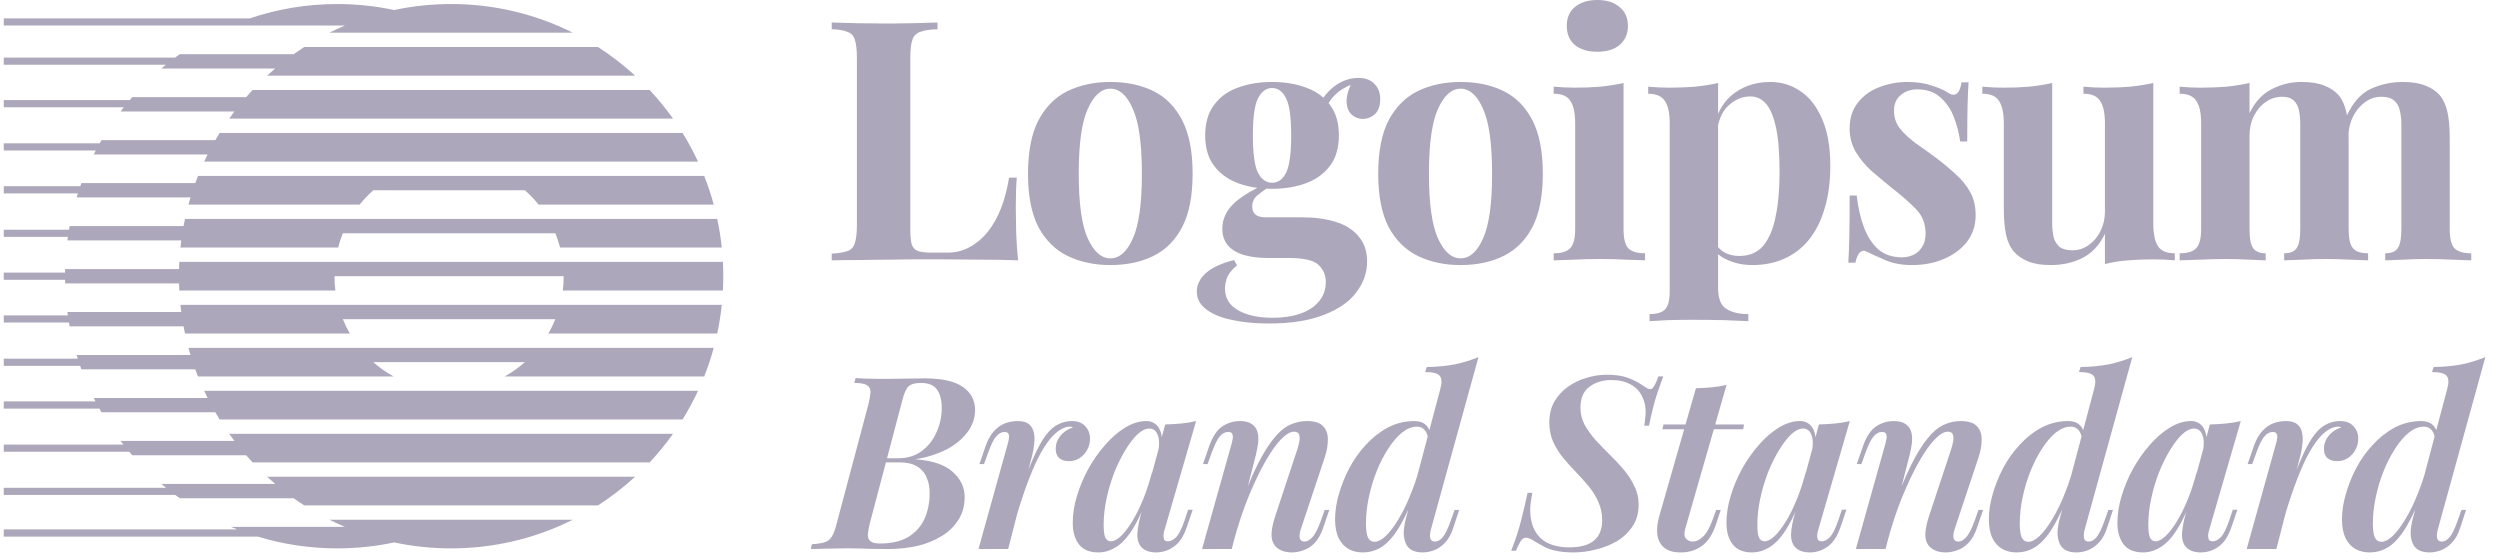 <svg width="179" height="40" viewBox="0 0 179 40" fill="none" xmlns="http://www.w3.org/2000/svg">
<g opacity="0.4" clip-path="url(#clip0_778_23529)">
<path d="M51.76 20.802C51.795 20.119 51.795 19.434 51.76 18.751H12.838C12.829 18.921 12.822 19.092 12.818 19.264H4.664L4.66 19.52H0.27V20.033H4.659L4.665 20.289H12.818C12.822 20.462 12.829 20.632 12.839 20.802H24.013C23.971 20.462 23.95 20.119 23.95 19.776H40.36C40.36 20.124 40.339 20.467 40.296 20.802H51.76ZM51.679 17.725H40.102C40.012 17.376 39.899 17.034 39.764 16.7H24.549C24.414 17.032 24.3 17.373 24.21 17.725H12.918C12.936 17.554 12.957 17.383 12.979 17.212H4.825L4.86 16.962H0.27V16.449H4.941L4.989 16.187H13.142C13.173 16.015 13.208 15.844 13.245 15.674H51.354C51.497 16.346 51.607 17.03 51.679 17.725ZM51.104 14.648H38.561C38.265 14.279 37.938 13.936 37.583 13.623H26.728C26.374 13.936 26.046 14.279 25.751 14.648H13.494C13.54 14.477 13.589 14.306 13.641 14.135H5.487L5.577 13.847H0.27V13.333H5.749L5.829 13.109H13.982C14.044 12.936 14.11 12.766 14.177 12.596H50.42C50.685 13.263 50.914 13.949 51.104 14.648ZM49.979 11.571H14.618C14.698 11.399 14.78 11.229 14.865 11.059H6.713L6.857 10.775H0.27V10.263H7.135L7.265 10.033H15.419C15.519 9.861 15.621 9.689 15.726 9.52H48.872C49.28 10.178 49.651 10.864 49.979 11.571ZM12.918 21.828H51.68C51.607 22.523 51.497 23.208 51.354 23.879H39.263C39.453 23.551 39.621 23.208 39.765 22.853H24.547C24.69 23.208 24.857 23.551 25.047 23.879H13.244C13.207 23.709 13.173 23.538 13.141 23.366H4.989C4.972 23.276 4.956 23.186 4.94 23.095H0.27V22.583H4.859C4.848 22.502 4.836 22.421 4.825 22.34H12.979C12.957 22.17 12.936 21.999 12.918 21.828ZM13.493 24.905H51.103C50.914 25.605 50.685 26.289 50.42 26.956H36.131C36.651 26.667 37.138 26.323 37.583 25.93H26.728C27.174 26.323 27.661 26.667 28.18 26.956H14.177C14.11 26.786 14.045 26.615 13.982 26.443H5.829L5.74 26.196H0.27V25.683H5.57C5.542 25.595 5.515 25.506 5.488 25.417H13.641C13.589 25.247 13.54 25.077 13.493 24.905ZM14.618 27.982H49.979C49.651 28.687 49.282 29.372 48.872 30.033H15.726C15.621 29.863 15.518 29.692 15.418 29.52H7.265C7.214 29.432 7.164 29.344 7.115 29.254H0.27V28.741H6.839L6.713 28.495H14.867C14.781 28.326 14.698 28.155 14.618 27.983V27.982ZM17.623 32.597C17.774 32.771 17.929 32.941 18.087 33.11H46.511C47.116 32.465 47.677 31.779 48.19 31.058H16.408C16.531 31.232 16.656 31.403 16.785 31.571H8.632L8.835 31.833H0.27V32.346H9.254C9.325 32.431 9.397 32.514 9.47 32.597H17.623ZM21.025 35.674C21.275 35.851 21.528 36.023 21.784 36.187H42.813C43.757 35.58 44.647 34.894 45.474 34.135H19.125C19.315 34.31 19.509 34.481 19.705 34.648H11.552C11.662 34.743 11.774 34.835 11.887 34.925H0.27V35.438H12.549C12.655 35.518 12.764 35.597 12.873 35.674H21.026H21.025ZM28.222 38.837C29.537 39.117 30.9 39.264 32.298 39.264C35.431 39.264 38.389 38.525 41.011 37.212H23.585C23.951 37.395 24.321 37.566 24.697 37.725H16.543C16.689 37.787 16.836 37.847 16.982 37.906H0.27V38.419H18.449C20.251 38.968 22.164 39.264 24.145 39.264C25.543 39.264 26.907 39.117 28.222 38.837ZM16.408 8.494H48.19C47.677 7.773 47.116 7.088 46.511 6.443H18.087C17.929 6.611 17.774 6.782 17.622 6.956H9.47L9.289 7.167H0.27V7.68H8.866C8.787 7.779 8.71 7.88 8.633 7.982H16.785C16.656 8.151 16.531 8.322 16.408 8.494ZM19.124 5.417H45.473C44.647 4.659 43.757 3.972 42.813 3.366H21.784C21.528 3.531 21.275 3.703 21.025 3.879H12.873C12.76 3.96 12.647 4.041 12.536 4.124H0.27V4.637H11.876C11.767 4.725 11.659 4.814 11.553 4.905H19.705C19.509 5.072 19.315 5.243 19.124 5.417ZM23.587 2.341H41.012C38.307 0.987 35.324 0.285 32.299 0.289C30.9 0.289 29.537 0.437 28.222 0.717C26.882 0.432 25.516 0.289 24.145 0.289C21.957 0.289 19.853 0.65 17.889 1.315H0.27V1.828H24.697C24.322 1.987 23.951 2.158 23.587 2.341ZM114.37 0C115.044 0 115.573 0.168 115.958 0.505C116.359 0.826 116.559 1.274 116.559 1.852C116.559 2.43 116.359 2.886 115.958 3.223C115.573 3.544 115.044 3.705 114.37 3.705C113.697 3.705 113.16 3.544 112.759 3.223C112.374 2.886 112.181 2.43 112.181 1.852C112.181 1.275 112.374 0.827 112.759 0.505C113.16 0.168 113.697 0 114.37 0ZM116.246 5.941V16.403C116.246 17.077 116.359 17.534 116.583 17.774C116.823 18.015 117.224 18.135 117.785 18.135V18.64C117.337 18.618 116.888 18.602 116.439 18.592C115.822 18.559 115.204 18.544 114.586 18.544C113.962 18.544 113.328 18.56 112.687 18.592C112.206 18.602 111.725 18.619 111.244 18.64V18.135C111.805 18.135 112.198 18.015 112.422 17.774C112.662 17.534 112.783 17.077 112.783 16.403V8.827C112.783 8.106 112.671 7.575 112.446 7.24C112.238 6.887 111.837 6.711 111.244 6.711V6.205C111.757 6.253 112.254 6.277 112.735 6.277C113.408 6.277 114.034 6.253 114.611 6.205C115.204 6.142 115.75 6.053 116.246 5.941Z" fill="#2F2352"/>
<path fill-rule="evenodd" clip-rule="evenodd" d="M123.015 8.148V5.941C122.518 6.054 121.973 6.142 121.38 6.206C120.786 6.254 120.16 6.278 119.503 6.278C119.022 6.278 118.526 6.254 118.012 6.206V6.712C118.589 6.712 118.99 6.888 119.215 7.241C119.439 7.577 119.551 8.106 119.551 8.827V20.854C119.551 21.495 119.439 21.928 119.215 22.153C119.007 22.377 118.637 22.489 118.108 22.489V22.995L119.383 22.923C119.968 22.907 120.554 22.898 121.139 22.898C121.956 22.898 122.727 22.906 123.448 22.922C124.185 22.955 124.762 22.978 125.18 22.994V22.489C124.506 22.489 123.977 22.361 123.592 22.104C123.208 21.864 123.015 21.367 123.015 20.613V18.203C123.226 18.379 123.474 18.525 123.76 18.641C124.273 18.866 124.842 18.978 125.468 18.978C126.318 18.978 127.079 18.825 127.753 18.521C128.438 18.22 129.041 17.758 129.509 17.174C130.006 16.565 130.383 15.819 130.639 14.937C130.912 14.055 131.049 13.03 131.049 11.858C131.049 10.528 130.856 9.421 130.471 8.539C130.087 7.641 129.573 6.976 128.932 6.543C128.291 6.094 127.525 5.859 126.743 5.87C125.813 5.87 124.995 6.109 124.29 6.591C123.735 6.965 123.31 7.484 123.015 8.149V8.148ZM123.015 8.975V17.694C123.148 17.852 123.309 17.983 123.496 18.088C123.8 18.248 124.145 18.328 124.531 18.328C125.252 18.328 125.821 18.088 126.238 17.607C126.655 17.11 126.951 16.42 127.128 15.538C127.32 14.641 127.417 13.574 127.417 12.339C127.417 10.961 127.329 9.878 127.152 9.092C126.976 8.306 126.735 7.745 126.43 7.409C126.126 7.072 125.757 6.903 125.324 6.903C124.747 6.903 124.218 7.129 123.737 7.577C123.375 7.926 123.134 8.393 123.015 8.975Z" fill="#2F2352"/>
<path d="M136.573 5.869C137.247 5.869 137.831 5.958 138.329 6.134C138.841 6.294 139.211 6.455 139.435 6.615C139.98 6.984 140.317 6.743 140.445 5.893H140.95C140.918 6.342 140.894 6.896 140.878 7.552C140.862 8.194 140.854 9.052 140.854 10.127H140.349C140.267 9.525 140.113 8.936 139.892 8.371C139.687 7.822 139.349 7.334 138.906 6.951C138.489 6.582 137.944 6.398 137.27 6.398C136.805 6.398 136.413 6.535 136.092 6.808C135.771 7.064 135.611 7.441 135.611 7.938C135.611 8.419 135.755 8.844 136.043 9.213C136.333 9.566 136.701 9.91 137.15 10.247C137.615 10.568 138.096 10.912 138.593 11.281C139.122 11.682 139.603 12.083 140.036 12.484C140.451 12.847 140.801 13.278 141.07 13.759C141.328 14.223 141.456 14.776 141.456 15.418C141.456 16.139 141.247 16.772 140.83 17.318C140.413 17.847 139.86 18.256 139.171 18.544C138.497 18.834 137.743 18.978 136.91 18.978C136.473 18.983 136.036 18.934 135.611 18.834C135.277 18.75 134.954 18.629 134.649 18.472C134.44 18.376 134.239 18.288 134.048 18.208C133.884 18.118 133.715 18.038 133.542 17.968C133.382 17.92 133.237 17.975 133.109 18.136C132.997 18.296 132.909 18.521 132.844 18.809H132.34C132.372 18.296 132.396 17.67 132.412 16.933C132.428 16.195 132.436 15.217 132.436 14H132.941C133.037 14.865 133.214 15.634 133.47 16.307C133.727 16.966 134.071 17.487 134.504 17.871C134.953 18.241 135.514 18.425 136.188 18.425C136.461 18.425 136.725 18.369 136.982 18.256C137.238 18.143 137.447 17.959 137.608 17.702C137.784 17.446 137.872 17.118 137.872 16.718C137.872 16.011 137.639 15.425 137.174 14.961C136.725 14.496 136.148 13.99 135.442 13.446C134.93 13.028 134.44 12.62 133.976 12.219C133.545 11.825 133.172 11.371 132.869 10.872C132.576 10.36 132.427 9.778 132.436 9.188C132.436 8.467 132.628 7.858 133.013 7.361C133.405 6.858 133.93 6.475 134.529 6.254C135.179 5.996 135.873 5.865 136.573 5.869ZM166.43 6.134C166.013 5.958 165.468 5.869 164.794 5.869C164.04 5.862 163.296 6.044 162.63 6.399C161.973 6.735 161.452 7.304 161.066 8.106V5.942C160.57 6.054 160.024 6.142 159.431 6.206C158.854 6.254 158.228 6.278 157.555 6.278C157.074 6.278 156.577 6.254 156.064 6.206V6.711C156.657 6.711 157.058 6.888 157.266 7.241C157.491 7.577 157.602 8.106 157.602 8.827V16.404C157.602 17.078 157.482 17.535 157.242 17.775C157.018 18.016 156.625 18.136 156.064 18.136V18.641C156.545 18.619 157.026 18.603 157.507 18.592C158.132 18.561 158.757 18.545 159.383 18.544C159.944 18.544 160.49 18.561 161.018 18.592C161.563 18.609 161.964 18.625 162.221 18.641V18.136C161.804 18.136 161.507 18.016 161.331 17.775C161.154 17.535 161.066 17.078 161.066 16.404V9.718C161.066 9.188 161.171 8.716 161.379 8.298C161.603 7.865 161.892 7.529 162.244 7.289C162.583 7.053 162.986 6.927 163.399 6.928C163.769 6.928 164.04 7.016 164.217 7.192C164.41 7.352 164.538 7.585 164.602 7.89C164.666 8.178 164.698 8.523 164.698 8.924V16.404C164.698 17.078 164.61 17.535 164.433 17.775C164.273 18.016 163.977 18.136 163.544 18.136V18.641C163.832 18.625 164.257 18.609 164.819 18.592C165.956 18.528 167.097 18.528 168.234 18.592C168.827 18.609 169.268 18.625 169.556 18.641V18.136C169.043 18.136 168.682 18.016 168.474 17.775C168.266 17.535 168.161 17.078 168.161 16.404V9.824L168.16 9.749L168.156 9.506C168.193 9.104 168.301 8.712 168.474 8.347C168.699 7.913 168.987 7.569 169.34 7.312C169.693 7.056 170.078 6.928 170.495 6.928C170.911 6.928 171.217 7.016 171.409 7.192C171.617 7.352 171.753 7.585 171.818 7.89C171.898 8.178 171.938 8.523 171.938 8.924V16.404C171.938 17.078 171.85 17.535 171.673 17.775C171.513 18.016 171.217 18.136 170.783 18.136V18.641C171.072 18.625 171.497 18.609 172.058 18.592C172.626 18.56 173.196 18.544 173.765 18.544C174.359 18.544 174.96 18.561 175.57 18.592C176.179 18.609 176.636 18.625 176.941 18.641V18.136C176.38 18.136 175.979 18.016 175.738 17.775C175.513 17.535 175.401 17.078 175.401 16.404V9.934C175.401 9.132 175.345 8.491 175.233 8.01C175.12 7.512 174.937 7.112 174.679 6.808C174.423 6.519 174.087 6.295 173.669 6.134C173.253 5.958 172.707 5.869 172.034 5.869C171.217 5.869 170.447 6.038 169.725 6.374C169.034 6.704 168.474 7.334 168.044 8.263C168.03 8.178 168.013 8.094 167.993 8.01C167.881 7.512 167.697 7.112 167.44 6.808C167.184 6.519 166.847 6.295 166.43 6.134ZM154.177 16.019V5.941C153.679 6.054 153.135 6.142 152.541 6.206C151.964 6.254 151.339 6.278 150.665 6.278C150.184 6.278 149.688 6.254 149.174 6.206V6.711C149.768 6.711 150.169 6.888 150.377 7.241C150.601 7.577 150.713 8.106 150.713 8.827V15.129C150.713 15.658 150.601 16.139 150.377 16.572C150.186 16.968 149.896 17.308 149.535 17.559C149.198 17.799 148.794 17.926 148.38 17.92C147.98 17.92 147.675 17.839 147.466 17.679C147.25 17.489 147.098 17.237 147.033 16.958C146.965 16.609 146.933 16.254 146.937 15.899V5.941C146.44 6.054 145.895 6.142 145.302 6.206C144.724 6.254 144.099 6.278 143.426 6.278C142.945 6.278 142.448 6.254 141.935 6.206V6.711C142.528 6.711 142.929 6.888 143.137 7.241C143.361 7.577 143.473 8.106 143.473 8.827V14.912C143.473 15.698 143.53 16.34 143.642 16.837C143.754 17.334 143.947 17.735 144.219 18.04C144.46 18.312 144.788 18.537 145.205 18.713C145.622 18.889 146.168 18.978 146.841 18.978C147.675 18.978 148.428 18.809 149.102 18.472C149.791 18.12 150.329 17.542 150.713 16.741V18.905C151.25 18.773 151.798 18.684 152.349 18.641C152.927 18.592 153.551 18.569 154.225 18.569C154.722 18.569 155.219 18.592 155.716 18.641V18.136C155.139 18.136 154.738 17.968 154.513 17.63C154.289 17.278 154.177 16.741 154.177 16.02V16.019Z" fill="#2F2352"/>
<path fill-rule="evenodd" clip-rule="evenodd" d="M107.653 6.519C106.771 6.086 105.744 5.869 104.574 5.869C103.435 5.869 102.417 6.086 101.519 6.519C100.637 6.951 99.94 7.649 99.427 8.611C98.93 9.573 98.68 10.848 98.68 12.435C98.68 14.023 98.93 15.297 99.426 16.26C99.939 17.206 100.636 17.895 101.518 18.328C102.417 18.761 103.435 18.978 104.574 18.978C105.744 18.978 106.771 18.761 107.653 18.328C108.534 17.895 109.224 17.206 109.72 16.26C110.218 15.298 110.466 14.023 110.466 12.435C110.466 10.848 110.218 9.574 109.72 8.611C109.224 7.649 108.534 6.951 107.653 6.519ZM102.962 7.793C103.395 6.831 103.933 6.35 104.574 6.35C105.231 6.35 105.769 6.831 106.185 7.793C106.618 8.739 106.834 10.287 106.834 12.435C106.834 14.584 106.618 16.132 106.185 17.078C105.769 18.023 105.231 18.497 104.574 18.497C103.933 18.497 103.395 18.023 102.962 17.078C102.53 16.132 102.313 14.584 102.313 12.435C102.313 10.287 102.529 8.739 102.962 7.793ZM90.837 23.163C89.842 23.163 88.953 23.074 88.168 22.898C87.398 22.738 86.789 22.482 86.34 22.129C85.907 21.791 85.691 21.375 85.691 20.878C85.691 20.38 85.914 19.932 86.363 19.531C86.813 19.146 87.478 18.842 88.36 18.617L88.576 19.002C88.3 19.208 88.071 19.47 87.903 19.771C87.775 20.06 87.71 20.357 87.71 20.661C87.71 21.335 88.015 21.848 88.625 22.2C89.251 22.569 90.092 22.753 91.15 22.753C91.871 22.753 92.513 22.657 93.074 22.465C93.652 22.272 94.1 21.983 94.421 21.6C94.758 21.214 94.927 20.741 94.927 20.18C94.927 19.699 94.75 19.29 94.397 18.953C94.044 18.632 93.339 18.472 92.28 18.472H90.789C90.133 18.472 89.554 18.401 89.058 18.256C88.576 18.112 88.199 17.887 87.927 17.582C87.655 17.262 87.518 16.861 87.518 16.38C87.518 15.706 87.783 15.113 88.312 14.6C88.727 14.197 89.299 13.815 90.029 13.453C89.549 13.393 89.077 13.278 88.624 13.109C87.903 12.836 87.334 12.419 86.917 11.858C86.5 11.297 86.292 10.576 86.292 9.694C86.292 8.812 86.5 8.09 86.917 7.529C87.334 6.951 87.903 6.534 88.625 6.278C89.346 6.006 90.163 5.869 91.077 5.869C91.992 5.869 92.81 6.006 93.531 6.279C94.007 6.447 94.415 6.686 94.758 6.993C94.962 6.699 95.211 6.436 95.503 6.206C96.049 5.789 96.634 5.58 97.259 5.58C97.772 5.58 98.157 5.725 98.414 6.014C98.686 6.286 98.823 6.647 98.823 7.096C98.823 7.577 98.694 7.937 98.437 8.178C98.181 8.404 97.893 8.515 97.572 8.515C97.289 8.512 97.017 8.409 96.802 8.226C96.577 8.033 96.45 7.745 96.418 7.361C96.39 7.016 96.487 6.589 96.707 6.079C96.239 6.278 95.878 6.504 95.624 6.76C95.432 6.944 95.265 7.153 95.126 7.38C95.164 7.428 95.202 7.479 95.238 7.529C95.656 8.09 95.864 8.811 95.864 9.693C95.864 10.575 95.656 11.297 95.238 11.858C94.822 12.419 94.253 12.836 93.531 13.109C92.81 13.381 91.992 13.518 91.077 13.518C90.941 13.518 90.804 13.515 90.667 13.508C90.451 13.655 90.242 13.811 90.043 13.975C89.92 14.072 89.821 14.196 89.754 14.338C89.687 14.48 89.654 14.636 89.659 14.792C89.659 15.305 89.98 15.562 90.621 15.562H93.242C94.124 15.562 94.91 15.666 95.599 15.874C96.305 16.084 96.858 16.428 97.259 16.909C97.676 17.374 97.884 17.983 97.884 18.737C97.884 19.523 97.628 20.252 97.115 20.926C96.618 21.6 95.849 22.136 94.805 22.537C93.763 22.954 92.44 23.163 90.837 23.163ZM91.077 13.085C91.511 13.085 91.847 12.845 92.088 12.364C92.329 11.866 92.448 10.976 92.448 9.694C92.448 8.411 92.329 7.529 92.088 7.048C91.847 6.55 91.511 6.302 91.078 6.302C90.661 6.302 90.324 6.55 90.068 7.048C89.827 7.529 89.707 8.411 89.707 9.694C89.707 10.976 89.827 11.866 90.068 12.364C90.324 12.845 90.661 13.085 91.077 13.085ZM82.577 6.519C81.695 6.086 80.669 5.869 79.499 5.869C78.36 5.869 77.342 6.086 76.444 6.519C75.562 6.951 74.865 7.649 74.352 8.611C73.855 9.573 73.606 10.848 73.606 12.435C73.606 14.023 73.855 15.297 74.351 16.26C74.864 17.206 75.561 17.895 76.443 18.328C77.342 18.761 78.36 18.978 79.499 18.978C80.669 18.978 81.696 18.761 82.577 18.328C83.459 17.895 84.148 17.206 84.645 16.26C85.143 15.298 85.391 14.023 85.391 12.435C85.391 10.848 85.143 9.574 84.645 8.611C84.149 7.649 83.459 6.951 82.577 6.519ZM77.886 7.793C78.32 6.831 78.857 6.35 79.499 6.35C80.155 6.35 80.693 6.831 81.109 7.793C81.543 8.739 81.759 10.287 81.759 12.435C81.759 14.584 81.543 16.132 81.11 17.078C80.693 18.023 80.156 18.497 79.499 18.497C78.857 18.497 78.319 18.023 77.886 17.078C77.454 16.132 77.237 14.584 77.237 12.435C77.237 10.287 77.454 8.739 77.886 7.793Z" fill="#2F2352"/>
<path d="M67.126 1.611V2.093C66.582 2.109 66.164 2.172 65.876 2.285C65.744 2.33 65.625 2.406 65.528 2.506C65.432 2.607 65.361 2.729 65.322 2.863C65.227 3.134 65.178 3.568 65.178 4.161V16.38C65.178 16.876 65.21 17.245 65.275 17.486C65.355 17.726 65.499 17.886 65.708 17.967C65.932 18.047 66.262 18.087 66.693 18.087H67.873C68.416 18.087 68.93 17.959 69.411 17.703C69.893 17.446 70.325 17.085 70.71 16.619C71.115 16.102 71.44 15.527 71.673 14.912C71.929 14.255 72.121 13.525 72.249 12.723H72.803C72.755 13.269 72.731 13.974 72.731 14.84C72.731 15.209 72.739 15.746 72.755 16.451C72.771 17.157 72.819 17.887 72.898 18.64C71.977 18.606 71.055 18.59 70.133 18.592C69.108 18.576 68.193 18.568 67.391 18.568H65.852C65.227 18.568 64.553 18.576 63.832 18.592C63.11 18.592 62.38 18.6 61.643 18.616C60.905 18.616 60.207 18.625 59.551 18.64V18.159C60.064 18.127 60.448 18.063 60.705 17.967C60.961 17.871 61.129 17.678 61.21 17.39C61.306 17.101 61.354 16.668 61.354 16.09V4.161C61.354 3.567 61.306 3.135 61.21 2.863C61.179 2.729 61.114 2.606 61.021 2.505C60.928 2.404 60.811 2.328 60.681 2.285C60.425 2.172 60.047 2.109 59.551 2.092V1.611C60.817 1.658 62.084 1.682 63.351 1.683C64.056 1.683 64.746 1.676 65.418 1.66C66.109 1.643 66.678 1.628 67.126 1.611Z" fill="#2F2352"/>
<path fill-rule="evenodd" clip-rule="evenodd" d="M174.495 38.516C174.461 38.344 174.484 38.119 174.565 37.842L177.952 25.568C177.41 25.791 176.849 25.964 176.275 26.086C175.688 26.202 175.014 26.265 174.253 26.277L174.132 26.64C174.697 26.64 175.049 26.733 175.187 26.917C175.325 27.102 175.342 27.389 175.238 27.781L174.436 30.805C174.386 30.659 174.299 30.529 174.184 30.426C173.988 30.241 173.717 30.149 173.372 30.149C172.681 30.149 172.041 30.305 171.453 30.616C170.862 30.939 170.33 31.36 169.879 31.861C169.407 32.368 169.005 32.938 168.687 33.555C168.373 34.155 168.124 34.786 167.943 35.439C167.779 36.001 167.692 36.583 167.684 37.168C167.684 37.721 167.771 38.177 167.943 38.533C168.116 38.879 168.352 39.139 168.652 39.311C168.951 39.473 169.286 39.553 169.655 39.553C170.219 39.553 170.727 39.387 171.176 39.053C171.625 38.707 172.046 38.177 172.438 37.462C172.603 37.17 172.768 36.843 172.932 36.48L172.818 36.909C172.714 37.247 172.644 37.594 172.611 37.946C172.588 38.245 172.611 38.5 172.681 38.707C172.818 39.271 173.245 39.554 173.959 39.554C174.224 39.554 174.495 39.502 174.772 39.398C175.049 39.294 175.307 39.116 175.549 38.862C175.804 38.608 176.005 38.246 176.154 37.773L176.57 36.511H176.242L175.965 37.288C175.757 37.877 175.562 38.274 175.377 38.481C175.204 38.678 175.025 38.776 174.841 38.776C174.645 38.776 174.53 38.689 174.495 38.516ZM173.573 34.065C173.443 34.486 173.301 34.887 173.147 35.266C172.859 36.004 172.553 36.638 172.23 37.168C171.919 37.686 171.614 38.089 171.314 38.379C171.015 38.654 170.749 38.793 170.519 38.793C170.3 38.793 170.139 38.689 170.035 38.482C169.943 38.263 169.897 37.934 169.897 37.497C169.897 36.874 169.966 36.24 170.104 35.595C170.243 34.939 170.432 34.31 170.674 33.711C170.897 33.149 171.175 32.61 171.504 32.103C171.816 31.619 172.144 31.238 172.49 30.961C172.847 30.684 173.198 30.547 173.544 30.547C173.775 30.547 173.959 30.628 174.098 30.789C174.194 30.893 174.268 31.045 174.319 31.246L173.573 34.065Z" fill="#2F2352"/>
<path d="M162.989 39.31H160.863L162.937 31.86C163.042 31.515 163.076 31.273 163.042 31.134C163.007 30.996 162.903 30.927 162.73 30.927C162.511 30.927 162.309 31.037 162.125 31.255C161.94 31.474 161.75 31.86 161.555 32.414L161.26 33.225H160.932L161.381 31.929C161.543 31.467 161.744 31.111 161.986 30.857C162.228 30.593 162.494 30.408 162.782 30.304C163.07 30.201 163.364 30.148 163.663 30.148C164.033 30.148 164.303 30.223 164.476 30.374C164.66 30.524 164.776 30.72 164.822 30.962C164.881 31.223 164.892 31.492 164.856 31.757C164.834 32.034 164.787 32.304 164.718 32.569L164.44 33.653L164.51 33.468C164.834 32.65 165.144 31.999 165.444 31.515C165.756 31.019 166.084 30.667 166.429 30.46C166.768 30.254 167.157 30.146 167.554 30.148C167.968 30.148 168.285 30.27 168.504 30.512C168.735 30.754 168.85 31.053 168.85 31.411C168.85 31.698 168.78 31.97 168.643 32.223C168.508 32.461 168.318 32.663 168.089 32.811C167.87 32.95 167.617 33.018 167.329 33.018C167.041 33.018 166.81 32.943 166.637 32.794C166.476 32.644 166.395 32.424 166.395 32.137C166.395 31.883 166.453 31.653 166.568 31.445C166.679 31.242 166.832 31.066 167.017 30.927C167.202 30.777 167.404 30.674 167.622 30.615C167.598 30.591 167.569 30.574 167.536 30.564C167.497 30.552 167.456 30.546 167.415 30.546C167.162 30.546 166.902 30.639 166.637 30.823C166.372 30.996 166.095 31.279 165.807 31.671C165.519 32.062 165.225 32.58 164.926 33.225C164.588 33.988 164.288 34.767 164.026 35.56C163.896 35.943 163.765 36.356 163.634 36.798L162.989 39.31Z" fill="#2F2352"/>
<path fill-rule="evenodd" clip-rule="evenodd" d="M156.537 36.64L156.464 36.909C156.355 37.299 156.28 37.698 156.239 38.102C156.204 38.471 156.262 38.782 156.412 39.035C156.642 39.381 157.034 39.554 157.587 39.554C157.853 39.554 158.117 39.502 158.383 39.398C158.659 39.294 158.918 39.116 159.16 38.862C159.402 38.597 159.604 38.228 159.765 37.756L160.198 36.495H159.869L159.61 37.272C159.402 37.871 159.201 38.269 159.005 38.465C158.81 38.66 158.619 38.758 158.434 38.758C158.284 38.758 158.187 38.712 158.141 38.62C158.105 38.502 158.093 38.379 158.106 38.257C158.128 38.11 158.163 37.966 158.21 37.825L160.44 30.149C160.093 30.232 159.74 30.29 159.385 30.322C159.028 30.357 158.642 30.38 158.227 30.391L157.977 31.316C157.966 31.081 157.898 30.852 157.778 30.65C157.688 30.493 157.556 30.363 157.398 30.274C157.239 30.186 157.06 30.143 156.878 30.149C156.372 30.149 155.865 30.305 155.357 30.616C154.818 30.955 154.334 31.375 153.922 31.861C153.457 32.391 153.051 32.97 152.712 33.589C152.372 34.209 152.1 34.864 151.9 35.543C151.711 36.153 151.612 36.788 151.606 37.427C151.606 38.073 151.756 38.591 152.056 38.983C152.355 39.363 152.816 39.553 153.438 39.553C153.876 39.553 154.297 39.427 154.701 39.173C155.115 38.919 155.507 38.499 155.876 37.912C156.105 37.558 156.324 37.135 156.537 36.64ZM155.046 38.395C154.781 38.637 154.545 38.758 154.338 38.758C154.164 38.758 154.032 38.672 153.94 38.499C153.859 38.314 153.819 38.009 153.819 37.583C153.819 36.971 153.887 36.344 154.026 35.699C154.164 35.053 154.349 34.431 154.58 33.832C154.822 33.232 155.086 32.697 155.375 32.224C155.663 31.752 155.951 31.377 156.239 31.1C156.539 30.823 156.821 30.685 157.086 30.685C157.362 30.685 157.558 30.824 157.674 31.1C157.789 31.35 157.819 31.685 157.763 32.105L157.253 33.994L157.311 33.694C157.126 34.431 156.907 35.111 156.654 35.733C156.433 36.29 156.167 36.828 155.859 37.341C155.582 37.79 155.311 38.142 155.046 38.395ZM149.282 37.842C149.201 38.119 149.179 38.344 149.214 38.516C149.247 38.689 149.363 38.776 149.559 38.776C149.744 38.776 149.922 38.678 150.095 38.482C150.279 38.274 150.475 37.877 150.682 37.288L150.959 36.511H151.287L150.873 37.773C150.723 38.245 150.521 38.608 150.268 38.862C150.053 39.097 149.786 39.281 149.49 39.398C149.23 39.499 148.955 39.552 148.677 39.554C147.963 39.554 147.537 39.271 147.398 38.707C147.325 38.46 147.302 38.202 147.33 37.946C147.352 37.646 147.421 37.3 147.537 36.909L147.651 36.48C147.485 36.843 147.32 37.17 147.156 37.462C146.764 38.177 146.344 38.707 145.895 39.051C145.457 39.382 144.921 39.559 144.373 39.554C144.004 39.554 143.67 39.472 143.371 39.312C143.062 39.129 142.815 38.858 142.662 38.533C142.488 38.177 142.402 37.721 142.402 37.168C142.402 36.638 142.488 36.061 142.662 35.439C142.834 34.805 143.082 34.178 143.404 33.555C143.723 32.939 144.125 32.369 144.597 31.861C145.07 31.342 145.594 30.927 146.171 30.616C146.762 30.304 147.421 30.143 148.09 30.149C148.435 30.149 148.706 30.241 148.902 30.426C149.015 30.525 149.1 30.651 149.155 30.805L149.956 27.781C150.061 27.389 150.043 27.101 149.905 26.916C149.766 26.731 149.415 26.639 148.851 26.639L148.972 26.277C149.65 26.273 150.327 26.209 150.994 26.086C151.567 25.964 152.129 25.791 152.671 25.568L149.282 37.842ZM147.865 35.266C148.019 34.886 148.161 34.486 148.291 34.065L149.038 31.246C149.002 31.078 148.926 30.921 148.816 30.789C148.748 30.709 148.663 30.646 148.567 30.604C148.471 30.562 148.367 30.543 148.263 30.547C147.917 30.547 147.565 30.685 147.208 30.961C146.862 31.238 146.534 31.619 146.223 32.103C145.894 32.61 145.616 33.148 145.393 33.71C145.147 34.32 144.957 34.951 144.823 35.595C144.686 36.22 144.617 36.857 144.615 37.497C144.615 37.934 144.661 38.263 144.753 38.481C144.857 38.689 145.019 38.793 145.237 38.793C145.468 38.793 145.733 38.654 146.032 38.378C146.333 38.09 146.637 37.686 146.949 37.167C147.308 36.561 147.615 35.925 147.865 35.266Z" fill="#2F2352"/>
<path d="M132.879 39.31H135.005L135.205 38.529L135.195 38.585C135.414 37.778 135.661 37.001 135.938 36.251C136.207 35.535 136.507 34.832 136.837 34.142C137.149 33.496 137.459 32.932 137.771 32.448C138.082 31.964 138.381 31.59 138.67 31.324C138.958 31.047 139.222 30.91 139.465 30.91C139.66 30.91 139.781 30.978 139.828 31.117C139.875 31.274 139.881 31.441 139.845 31.601C139.811 31.788 139.764 31.973 139.707 32.155L138.134 36.908C137.972 37.392 137.88 37.807 137.857 38.153C137.834 38.498 137.897 38.781 138.047 39C138.163 39.173 138.324 39.305 138.531 39.398C138.751 39.5 139.01 39.554 139.31 39.554C139.586 39.554 139.862 39.501 140.139 39.398C140.428 39.305 140.692 39.132 140.934 38.879C141.188 38.625 141.396 38.256 141.557 37.772L141.989 36.511H141.66L141.384 37.288C141.165 37.888 140.958 38.285 140.762 38.481C140.577 38.678 140.399 38.775 140.226 38.775C140.041 38.775 139.926 38.7 139.88 38.55C139.834 38.389 139.862 38.153 139.966 37.842L141.66 32.759C141.81 32.309 141.885 31.889 141.885 31.497C141.896 31.094 141.788 30.771 141.557 30.529C141.337 30.276 140.946 30.149 140.381 30.149C139.955 30.149 139.546 30.242 139.154 30.425C138.762 30.61 138.381 30.932 138.013 31.394C137.644 31.843 137.264 32.454 136.872 33.225C136.612 33.746 136.373 34.276 136.157 34.816L136.733 32.569C136.803 32.292 136.854 32.015 136.889 31.739C136.924 31.452 136.912 31.192 136.854 30.961C136.799 30.723 136.658 30.513 136.457 30.373C136.261 30.223 135.973 30.148 135.593 30.148C135.131 30.148 134.711 30.276 134.33 30.529C133.951 30.782 133.639 31.249 133.397 31.929L132.948 33.225H133.276L133.57 32.413C133.777 31.849 133.967 31.462 134.14 31.255C134.325 31.037 134.526 30.927 134.746 30.927C134.907 30.927 135.005 30.973 135.04 31.065C135.085 31.158 135.097 31.273 135.074 31.411C135.048 31.563 135.013 31.713 134.97 31.86L132.879 39.31Z" fill="#2F2352"/>
<path fill-rule="evenodd" clip-rule="evenodd" d="M128.472 36.908L128.545 36.64C128.36 37.081 128.139 37.507 127.884 37.911C127.515 38.498 127.123 38.92 126.708 39.173C126.305 39.426 125.884 39.553 125.446 39.553C124.824 39.553 124.363 39.363 124.064 38.982C123.763 38.59 123.613 38.072 123.613 37.426C123.613 36.827 123.712 36.2 123.908 35.542C124.108 34.864 124.38 34.209 124.72 33.588C125.059 32.97 125.465 32.39 125.93 31.86C126.342 31.374 126.826 30.954 127.365 30.615C127.872 30.304 128.379 30.148 128.886 30.148C129.278 30.148 129.577 30.316 129.786 30.651C129.896 30.822 129.963 31.044 129.985 31.316L130.235 30.39C130.649 30.379 131.036 30.357 131.393 30.322C131.762 30.287 132.113 30.23 132.447 30.148L130.217 37.825C130.17 37.966 130.136 38.111 130.114 38.257C130.101 38.379 130.113 38.503 130.149 38.62C130.195 38.712 130.292 38.759 130.442 38.759C130.627 38.759 130.816 38.661 131.012 38.465C131.208 38.27 131.41 37.87 131.617 37.273L131.877 36.494H132.205L131.773 37.756C131.612 38.228 131.41 38.597 131.168 38.863C130.953 39.098 130.687 39.281 130.391 39.399C130.138 39.5 129.868 39.553 129.595 39.555C129.042 39.555 128.65 39.381 128.419 39.036C128.27 38.782 128.212 38.471 128.247 38.102C128.287 37.699 128.363 37.299 128.472 36.908ZM126.345 38.758C126.553 38.758 126.789 38.637 127.054 38.395C127.319 38.141 127.59 37.789 127.867 37.34C128.143 36.891 128.408 36.356 128.661 35.733C128.915 35.111 129.134 34.431 129.319 33.692L129.26 33.994L129.771 32.105C129.826 31.685 129.796 31.349 129.682 31.1C129.566 30.823 129.37 30.685 129.093 30.685C128.829 30.685 128.547 30.823 128.247 31.099C127.959 31.376 127.671 31.75 127.383 32.223C127.094 32.695 126.829 33.231 126.587 33.831C126.354 34.438 126.17 35.062 126.034 35.697C125.898 36.316 125.829 36.948 125.827 37.582C125.827 38.009 125.867 38.315 125.948 38.498C126.04 38.672 126.172 38.758 126.345 38.758Z" fill="#2F2352"/>
<path d="M124.816 30.737L124.868 30.391H122.808L123.623 27.556C123.282 27.64 122.935 27.698 122.586 27.73C122.229 27.763 121.842 27.787 121.428 27.798L120.684 30.391H119.111L119.025 30.737H120.586L118.817 36.909C118.667 37.416 118.616 37.871 118.662 38.274C118.719 38.666 118.88 38.978 119.146 39.208C119.422 39.438 119.82 39.554 120.339 39.554C120.926 39.554 121.433 39.398 121.86 39.087C122.286 38.776 122.621 38.263 122.863 37.548L123.208 36.511H122.879L122.621 37.22C122.413 37.796 122.183 38.199 121.928 38.43C121.686 38.661 121.444 38.776 121.202 38.776C121.107 38.779 121.013 38.76 120.926 38.721C120.839 38.682 120.762 38.623 120.702 38.55C120.586 38.401 120.575 38.166 120.667 37.842L122.709 30.737H124.816ZM119.091 26.951C118.976 27.251 118.82 27.69 118.624 28.265C118.439 28.829 118.256 29.567 118.071 30.477H117.725C117.759 30.316 117.783 30.149 117.794 29.977C117.816 29.822 117.828 29.666 117.829 29.51C117.829 29.06 117.737 28.669 117.552 28.335C117.375 27.984 117.09 27.699 116.74 27.521C116.383 27.314 115.921 27.211 115.357 27.211C114.746 27.211 114.227 27.372 113.801 27.695C113.375 28.006 113.161 28.507 113.161 29.198C113.161 29.625 113.259 30.029 113.455 30.409C113.663 30.778 113.922 31.141 114.233 31.498C114.556 31.843 114.896 32.195 115.253 32.552C115.611 32.898 115.945 33.256 116.256 33.624C116.566 33.993 116.821 34.385 117.017 34.799C117.224 35.203 117.327 35.647 117.327 36.131C117.327 36.742 117.178 37.266 116.878 37.704C116.586 38.134 116.202 38.494 115.754 38.758C115.284 39.027 114.778 39.225 114.251 39.346C113.743 39.481 113.22 39.551 112.695 39.554C112.176 39.554 111.744 39.513 111.398 39.433C111.103 39.377 110.817 39.278 110.551 39.139C110.325 39.015 110.1 38.888 109.876 38.759C109.774 38.674 109.657 38.609 109.531 38.569C109.45 38.528 109.362 38.504 109.272 38.499C109.121 38.499 108.995 38.574 108.892 38.724C108.756 38.95 108.64 39.186 108.546 39.432H108.199C108.485 38.729 108.722 38.008 108.909 37.272C109.046 36.742 109.202 36.079 109.376 35.283H109.721C109.673 35.512 109.633 35.743 109.6 35.975C109.565 36.206 109.554 36.436 109.565 36.667C109.6 37.473 109.847 38.096 110.309 38.534C110.782 38.972 111.473 39.19 112.383 39.19C113.155 39.19 113.738 39.029 114.129 38.707C114.521 38.373 114.717 37.889 114.717 37.255C114.717 36.771 114.625 36.332 114.44 35.941C114.266 35.534 114.033 35.156 113.749 34.817C113.456 34.466 113.15 34.126 112.833 33.797C112.515 33.468 112.209 33.128 111.916 32.777C111.633 32.428 111.395 32.044 111.207 31.636C111.019 31.2 110.925 30.728 110.932 30.253C110.932 29.677 111.053 29.176 111.295 28.749C111.538 28.333 111.868 27.973 112.262 27.695C112.665 27.407 113.116 27.19 113.593 27.055C114.057 26.908 114.541 26.832 115.028 26.83C115.651 26.83 116.163 26.905 116.566 27.056C116.971 27.204 117.316 27.384 117.604 27.591L117.933 27.798C118.036 27.844 118.117 27.867 118.175 27.867C118.336 27.867 118.526 27.562 118.745 26.951H119.091Z" fill="#2F2352"/>
<path fill-rule="evenodd" clip-rule="evenodd" d="M102.401 38.516C102.366 38.344 102.39 38.119 102.471 37.842L105.859 25.568C105.316 25.791 104.755 25.964 104.182 26.086C103.594 26.202 102.92 26.265 102.159 26.277L102.038 26.64C102.602 26.64 102.955 26.733 103.092 26.917C103.231 27.102 103.248 27.389 103.145 27.781L102.343 30.805C102.292 30.659 102.205 30.529 102.09 30.426C101.894 30.241 101.624 30.149 101.278 30.149C100.586 30.149 99.947 30.305 99.359 30.616C98.768 30.939 98.236 31.36 97.786 31.861C97.313 32.368 96.912 32.938 96.593 33.555C96.279 34.155 96.03 34.786 95.849 35.439C95.685 36.001 95.598 36.583 95.59 37.168C95.59 37.721 95.677 38.177 95.849 38.533C96.023 38.879 96.259 39.139 96.558 39.311C96.858 39.473 97.192 39.553 97.561 39.553C98.125 39.553 98.633 39.387 99.082 39.053C99.531 38.707 99.952 38.177 100.344 37.462C100.508 37.17 100.673 36.843 100.838 36.48L100.725 36.909C100.62 37.246 100.551 37.594 100.517 37.946C100.489 38.202 100.513 38.46 100.586 38.707C100.724 39.271 101.15 39.554 101.866 39.554C102.13 39.554 102.401 39.502 102.678 39.398C102.955 39.294 103.213 39.116 103.455 38.862C103.71 38.608 103.911 38.246 104.061 37.773L104.476 36.511H104.148L103.871 37.288C103.664 37.877 103.468 38.274 103.283 38.481C103.11 38.678 102.931 38.776 102.747 38.776C102.552 38.776 102.436 38.689 102.401 38.516ZM101.478 34.065C101.349 34.486 101.207 34.887 101.052 35.266C100.765 36.004 100.46 36.638 100.137 37.168C99.826 37.686 99.52 38.089 99.221 38.379C98.921 38.654 98.656 38.793 98.425 38.793C98.206 38.793 98.045 38.689 97.942 38.482C97.849 38.263 97.803 37.934 97.803 37.497C97.803 36.874 97.872 36.24 98.01 35.595C98.149 34.939 98.339 34.31 98.581 33.711C98.804 33.149 99.082 32.61 99.411 32.103C99.722 31.619 100.05 31.238 100.396 30.961C100.753 30.684 101.105 30.547 101.45 30.547C101.681 30.547 101.866 30.628 102.004 30.789C102.101 30.893 102.174 31.045 102.226 31.246L101.478 34.065Z" fill="#2F2352"/>
<path d="M88.193 39.31H86.066L88.159 31.86C88.205 31.699 88.239 31.549 88.261 31.411C88.287 31.295 88.275 31.174 88.227 31.065C88.193 30.973 88.094 30.927 87.933 30.927C87.715 30.927 87.513 31.037 87.328 31.255C87.156 31.462 86.965 31.849 86.758 32.414L86.464 33.225H86.136L86.585 31.929C86.827 31.249 87.139 30.782 87.519 30.529C87.898 30.276 88.319 30.149 88.78 30.149C89.161 30.149 89.449 30.223 89.645 30.373C89.846 30.513 89.988 30.722 90.043 30.961C90.1 31.192 90.112 31.451 90.078 31.739C90.042 32.019 89.99 32.296 89.922 32.569L89.345 34.817C89.59 34.213 89.827 33.684 90.06 33.225C90.452 32.454 90.832 31.843 91.201 31.394C91.57 30.932 91.95 30.61 92.341 30.425C92.734 30.241 93.142 30.148 93.569 30.148C94.133 30.148 94.526 30.276 94.744 30.529C94.975 30.771 95.085 31.093 95.073 31.497C95.073 31.889 94.999 32.309 94.848 32.759L93.155 37.842C93.05 38.153 93.021 38.389 93.067 38.55C93.114 38.7 93.23 38.775 93.414 38.775C93.586 38.775 93.765 38.678 93.95 38.482C94.145 38.285 94.353 37.887 94.572 37.288L94.849 36.511H95.177L94.744 37.772C94.583 38.256 94.375 38.625 94.123 38.88C93.906 39.117 93.632 39.295 93.327 39.398C93.062 39.499 92.781 39.552 92.497 39.554C92.198 39.554 91.938 39.501 91.72 39.398C91.511 39.305 91.35 39.172 91.236 39C91.086 38.781 91.022 38.498 91.045 38.153C91.069 37.807 91.161 37.392 91.322 36.908L92.895 32.155C92.953 31.97 92.999 31.785 93.034 31.601C93.07 31.441 93.064 31.274 93.016 31.117C92.97 30.978 92.849 30.91 92.653 30.91C92.411 30.91 92.145 31.048 91.858 31.324C91.57 31.59 91.269 31.964 90.959 32.448C90.614 32.993 90.302 33.559 90.025 34.142C89.715 34.788 89.414 35.49 89.126 36.251C88.849 37 88.603 37.778 88.383 38.585L88.394 38.529L88.193 39.31Z" fill="#2F2352"/>
<path fill-rule="evenodd" clip-rule="evenodd" d="M81.739 36.64L81.667 36.909C81.558 37.3 81.483 37.699 81.441 38.102C81.406 38.471 81.464 38.782 81.614 39.035C81.844 39.381 82.236 39.554 82.79 39.554C83.086 39.552 83.378 39.489 83.648 39.37C83.919 39.251 84.162 39.078 84.364 38.862C84.606 38.597 84.806 38.228 84.969 37.756L85.399 36.495H85.071L84.813 37.272C84.605 37.871 84.402 38.269 84.208 38.465C84.012 38.66 83.821 38.758 83.637 38.758C83.487 38.758 83.389 38.712 83.343 38.62C83.307 38.502 83.295 38.379 83.308 38.257C83.332 38.107 83.365 37.963 83.413 37.825L85.642 30.149C85.296 30.232 84.943 30.29 84.588 30.322C84.23 30.357 83.844 30.38 83.429 30.391L83.179 31.316C83.168 31.081 83.1 30.853 82.98 30.651C82.89 30.493 82.759 30.363 82.6 30.275C82.442 30.186 82.263 30.143 82.081 30.149C81.574 30.149 81.066 30.305 80.559 30.616C80.053 30.927 79.575 31.342 79.124 31.861C78.659 32.391 78.253 32.97 77.914 33.589C77.574 34.209 77.302 34.864 77.102 35.543C76.913 36.153 76.814 36.788 76.809 37.427C76.809 38.073 76.958 38.591 77.258 38.983C77.557 39.363 78.019 39.553 78.64 39.553C79.078 39.553 79.5 39.427 79.902 39.174C80.317 38.919 80.71 38.499 81.078 37.912C81.307 37.558 81.526 37.135 81.739 36.64ZM80.249 38.395C79.984 38.637 79.747 38.758 79.54 38.758C79.367 38.758 79.234 38.672 79.142 38.499C79.062 38.314 79.021 38.01 79.021 37.583C79.021 36.971 79.091 36.344 79.229 35.699C79.367 35.053 79.551 34.431 79.782 33.832C80.024 33.232 80.289 32.697 80.577 32.224C80.865 31.752 81.153 31.377 81.441 31.1C81.741 30.823 82.023 30.685 82.289 30.685C82.566 30.685 82.76 30.824 82.876 31.1C82.991 31.35 83.02 31.685 82.966 32.105L82.455 33.994L82.513 33.694C82.329 34.431 82.11 35.111 81.857 35.734C81.602 36.355 81.338 36.892 81.061 37.341C80.784 37.79 80.513 38.142 80.249 38.395Z" fill="#2F2352"/>
<path d="M72.185 39.31H70.059L72.132 31.86C72.236 31.515 72.271 31.273 72.236 31.134C72.202 30.996 72.099 30.927 71.925 30.927C71.707 30.927 71.505 31.037 71.32 31.255C71.135 31.474 70.946 31.86 70.75 32.414L70.456 33.225H70.127L70.576 31.929C70.739 31.467 70.94 31.111 71.182 30.857C71.424 30.593 71.689 30.408 71.978 30.304C72.265 30.201 72.559 30.148 72.86 30.148C73.228 30.148 73.499 30.223 73.671 30.374C73.854 30.521 73.978 30.73 74.018 30.962C74.075 31.204 74.086 31.468 74.051 31.757C74.029 32.034 73.983 32.304 73.913 32.569L73.636 33.653L73.664 33.578L73.706 33.468C74.029 32.65 74.34 31.999 74.639 31.515C74.951 31.019 75.279 30.667 75.625 30.46C75.963 30.254 76.353 30.146 76.749 30.148C77.163 30.148 77.48 30.27 77.7 30.512C77.929 30.754 78.045 31.053 78.045 31.411C78.045 31.698 77.975 31.97 77.837 32.223C77.703 32.461 77.513 32.663 77.284 32.811C77.056 32.952 76.791 33.024 76.523 33.018C76.236 33.018 76.005 32.943 75.832 32.794C75.671 32.644 75.59 32.424 75.59 32.137C75.59 31.883 75.647 31.653 75.763 31.445C75.878 31.238 76.028 31.065 76.212 30.927C76.397 30.777 76.598 30.674 76.818 30.615C76.793 30.591 76.764 30.574 76.731 30.564C76.709 30.556 76.685 30.551 76.661 30.549C76.644 30.547 76.626 30.546 76.609 30.546C76.357 30.546 76.097 30.639 75.832 30.823C75.567 30.996 75.29 31.279 75.002 31.671C74.715 32.062 74.421 32.58 74.12 33.225C73.782 33.988 73.482 34.767 73.222 35.56C73.091 35.942 72.96 36.356 72.829 36.798L72.185 39.31Z" fill="#2F2352"/>
<path fill-rule="evenodd" clip-rule="evenodd" d="M68.95 27.712C68.374 27.297 67.451 27.09 66.184 27.09C65.792 27.09 65.4 27.096 65.007 27.107C64.628 27.118 64.19 27.125 63.694 27.125H62.83C62.518 27.112 62.225 27.107 61.948 27.107C61.717 27.097 61.487 27.085 61.257 27.072L61.17 27.418C61.62 27.418 61.925 27.475 62.086 27.591C62.26 27.694 62.34 27.856 62.328 28.075C62.305 28.355 62.259 28.633 62.19 28.905L59.908 37.479C59.805 37.894 59.689 38.206 59.562 38.413C59.447 38.611 59.263 38.759 59.044 38.828C58.825 38.897 58.519 38.943 58.127 38.966L58.059 39.311C58.254 39.301 58.49 39.295 58.766 39.295C59.043 39.282 59.338 39.277 59.648 39.277C60.518 39.251 61.389 39.257 62.259 39.295C62.731 39.305 63.164 39.312 63.556 39.312C64.305 39.312 65.013 39.236 65.682 39.087C66.299 38.947 66.888 38.708 67.428 38.379C67.911 38.091 68.319 37.694 68.621 37.22C68.92 36.758 69.07 36.218 69.07 35.595C69.07 34.892 68.783 34.287 68.206 33.78C67.642 33.272 66.748 32.973 65.526 32.88C66.288 32.771 67.029 32.544 67.721 32.207C68.367 31.872 68.874 31.463 69.243 30.979C69.615 30.519 69.816 29.945 69.814 29.354C69.814 28.663 69.527 28.115 68.95 27.712ZM63.432 33.106L62.276 37.479C62.207 37.767 62.161 38.021 62.139 38.239C62.126 38.459 62.184 38.626 62.311 38.742C62.438 38.857 62.674 38.914 63.02 38.914C63.838 38.914 64.507 38.758 65.025 38.448C65.532 38.149 65.937 37.703 66.184 37.169C66.437 36.615 66.563 35.992 66.563 35.302C66.563 34.874 66.488 34.5 66.339 34.178C66.207 33.851 65.97 33.577 65.665 33.399C65.354 33.203 64.939 33.106 64.42 33.106H63.432ZM63.51 32.812H64.3C64.956 32.812 65.515 32.645 65.975 32.31C66.448 31.965 66.806 31.515 67.048 30.962C67.3 30.415 67.43 29.819 67.428 29.216C67.428 28.639 67.313 28.196 67.082 27.885C66.864 27.574 66.477 27.418 65.923 27.418C65.521 27.418 65.233 27.499 65.06 27.66C64.887 27.81 64.738 28.138 64.61 28.645L63.51 32.812Z" fill="#2F2352"/>
</g>
<defs>
<clipPath id="clip0_778_23529">
<rect width="178.462" height="40" fill="white" transform="translate(0.27)"/>
</clipPath>
</defs>
</svg>
